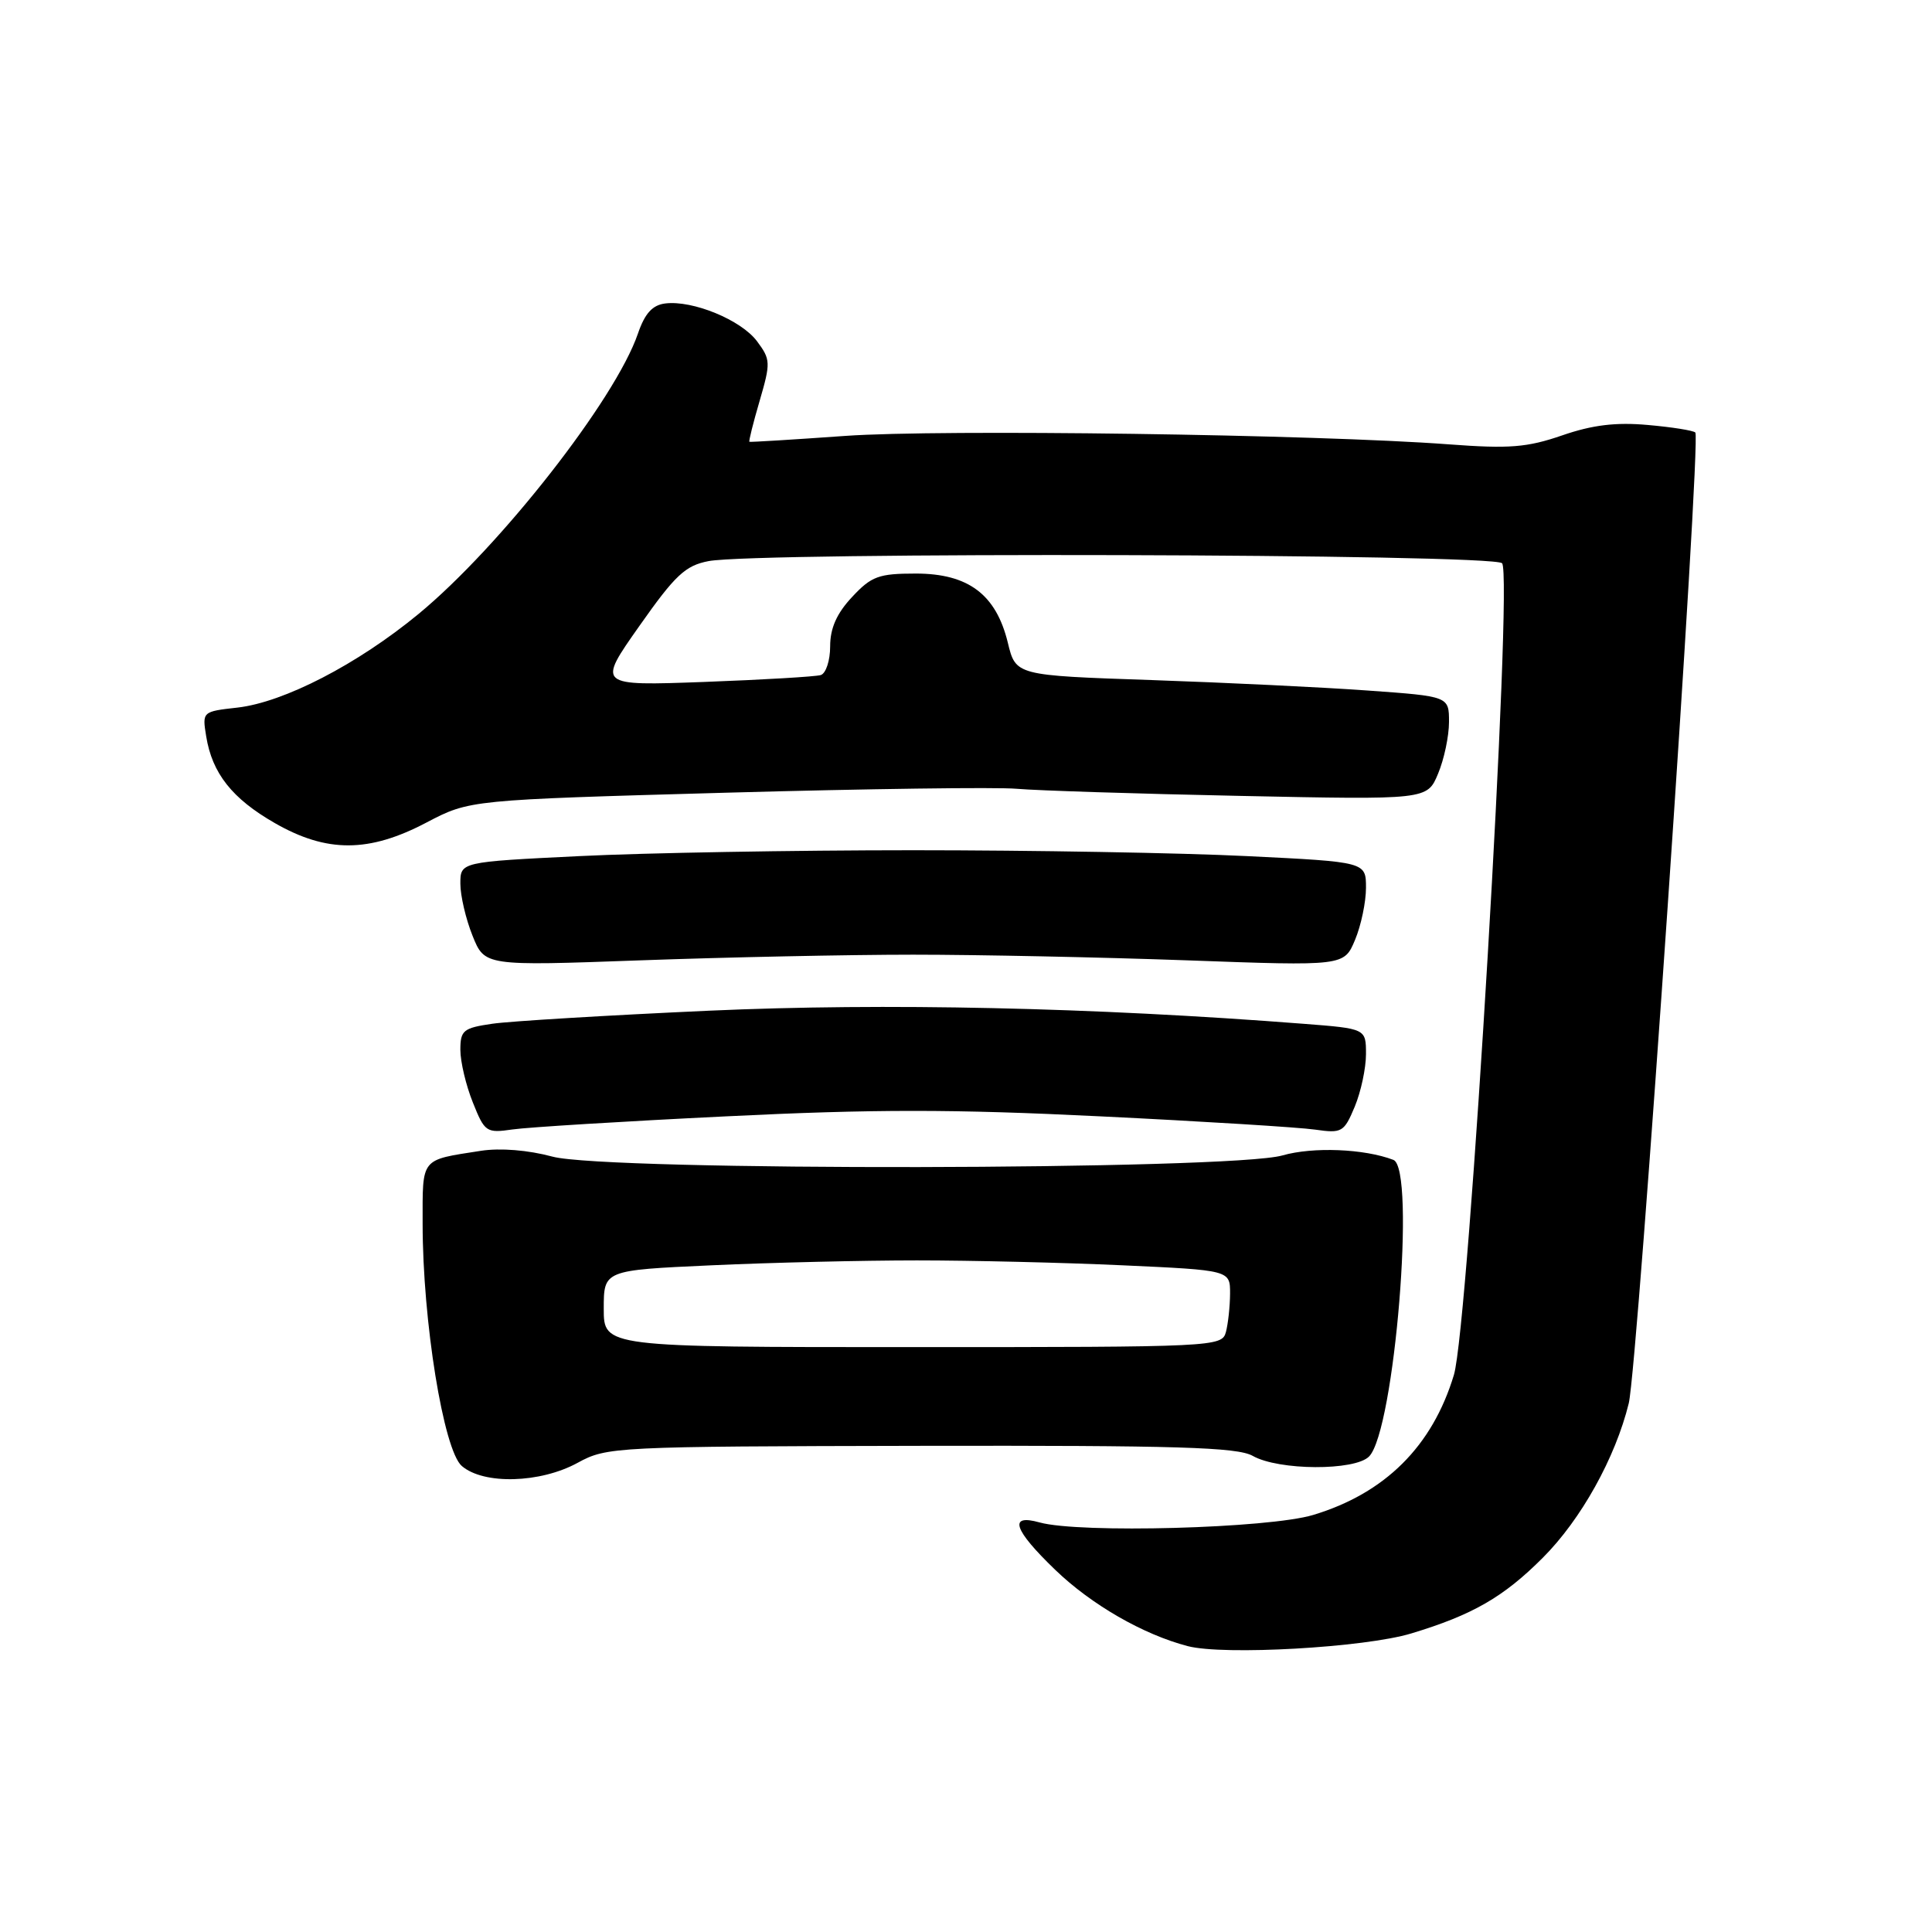 <?xml version="1.0" encoding="UTF-8" standalone="no"?>
<!DOCTYPE svg PUBLIC "-//W3C//DTD SVG 1.1//EN" "http://www.w3.org/Graphics/SVG/1.1/DTD/svg11.dtd" >
<svg xmlns="http://www.w3.org/2000/svg" xmlns:xlink="http://www.w3.org/1999/xlink" version="1.1" viewBox="0 0 256 256">
 <g >
 <path fill="currentColor"
d=" M 187.00 216.44 C 195.11 213.99 199.22 211.63 204.43 206.41 C 209.50 201.34 214.05 193.16 215.82 185.94 C 217.01 181.05 225.44 58.11 224.64 57.31 C 224.37 57.04 221.53 56.59 218.33 56.31 C 214.10 55.93 210.99 56.31 207.00 57.69 C 202.36 59.29 200.01 59.48 192.00 58.88 C 174.44 57.56 124.61 56.86 112.00 57.76 C 105.12 58.25 99.41 58.60 99.30 58.54 C 99.19 58.48 99.80 56.03 100.66 53.10 C 102.13 48.06 102.11 47.63 100.31 45.22 C 98.21 42.40 91.80 39.76 88.15 40.21 C 86.45 40.42 85.45 41.52 84.53 44.20 C 81.56 52.90 66.27 72.44 55.45 81.36 C 47.37 88.02 37.62 93.06 31.46 93.76 C 26.81 94.28 26.79 94.30 27.32 97.56 C 28.11 102.47 30.76 105.82 36.41 109.06 C 43.31 113.02 48.89 113.00 56.51 108.99 C 62.23 105.99 62.23 105.99 96.11 105.04 C 114.75 104.52 132.13 104.28 134.75 104.52 C 137.36 104.75 150.66 105.18 164.30 105.46 C 189.11 105.98 189.11 105.98 190.55 102.52 C 191.35 100.62 192.00 97.54 192.00 95.67 C 192.00 92.27 192.00 92.27 181.25 91.50 C 175.34 91.07 162.42 90.45 152.55 90.11 C 134.59 89.50 134.59 89.50 133.54 85.15 C 131.98 78.76 128.30 76.00 121.35 76.00 C 116.43 76.00 115.47 76.35 112.90 79.11 C 110.87 81.28 110.00 83.24 110.00 85.64 C 110.00 87.52 109.44 89.24 108.75 89.45 C 108.06 89.66 101.12 90.07 93.32 90.36 C 79.13 90.88 79.13 90.88 84.71 82.96 C 89.47 76.19 90.81 74.94 93.89 74.35 C 100.38 73.12 197.77 73.37 199.03 74.63 C 200.52 76.12 194.62 175.62 192.65 182.18 C 189.80 191.63 183.53 197.87 174.00 200.74 C 168.09 202.52 143.02 203.20 137.75 201.73 C 133.59 200.57 134.29 202.68 139.81 208.00 C 144.60 212.62 151.47 216.58 157.38 218.12 C 162.16 219.37 180.83 218.31 187.00 216.44 Z  M 76.54 193.83 C 80.42 191.71 81.38 191.66 122.00 191.58 C 155.97 191.52 163.95 191.76 165.99 192.91 C 169.42 194.86 179.53 194.91 181.41 192.99 C 184.79 189.55 187.63 154.84 184.63 153.69 C 180.78 152.21 173.97 151.94 169.93 153.10 C 163.10 155.06 80.40 155.20 73.21 153.26 C 69.99 152.39 66.29 152.09 63.71 152.49 C 55.65 153.75 56.00 153.30 56.00 162.14 C 56.00 175.04 58.77 192.16 61.19 194.25 C 64.09 196.75 71.59 196.54 76.54 193.83 Z  M 96.25 147.92 C 115.70 146.96 126.30 146.96 145.75 147.92 C 159.36 148.58 172.19 149.38 174.26 149.68 C 177.81 150.19 178.09 150.03 179.51 146.64 C 180.33 144.67 181.00 141.54 181.00 139.68 C 181.00 136.30 181.00 136.30 172.75 135.66 C 144.70 133.48 117.24 132.88 94.00 133.92 C 80.53 134.53 67.59 135.31 65.25 135.65 C 61.39 136.21 61.00 136.52 61.00 139.11 C 61.00 140.68 61.74 143.81 62.65 146.07 C 64.22 150.01 64.44 150.16 67.90 149.66 C 69.88 149.37 82.64 148.58 96.25 147.92 Z  M 121.00 126.50 C 129.53 126.50 145.86 126.84 157.30 127.25 C 178.10 128.01 178.10 128.01 179.55 124.54 C 180.35 122.63 181.00 119.52 181.00 117.64 C 181.00 114.21 181.00 114.21 165.25 113.44 C 156.59 113.01 136.68 112.66 121.00 112.66 C 105.32 112.66 85.41 113.01 76.75 113.44 C 61.00 114.21 61.00 114.21 61.00 117.09 C 61.00 118.67 61.72 121.77 62.61 123.98 C 64.22 128.00 64.22 128.00 84.86 127.25 C 96.21 126.84 112.47 126.50 121.00 126.50 Z  M 80.00 173.41 C 80.00 168.31 80.00 168.31 94.25 167.66 C 102.09 167.30 114.35 167.01 121.50 167.01 C 128.65 167.01 140.91 167.30 148.75 167.66 C 163.00 168.31 163.00 168.31 162.99 171.41 C 162.98 173.11 162.73 175.40 162.44 176.50 C 161.91 178.46 161.05 178.50 120.95 178.50 C 80.00 178.50 80.00 178.50 80.00 173.41 Z "/>
</g>
</svg>